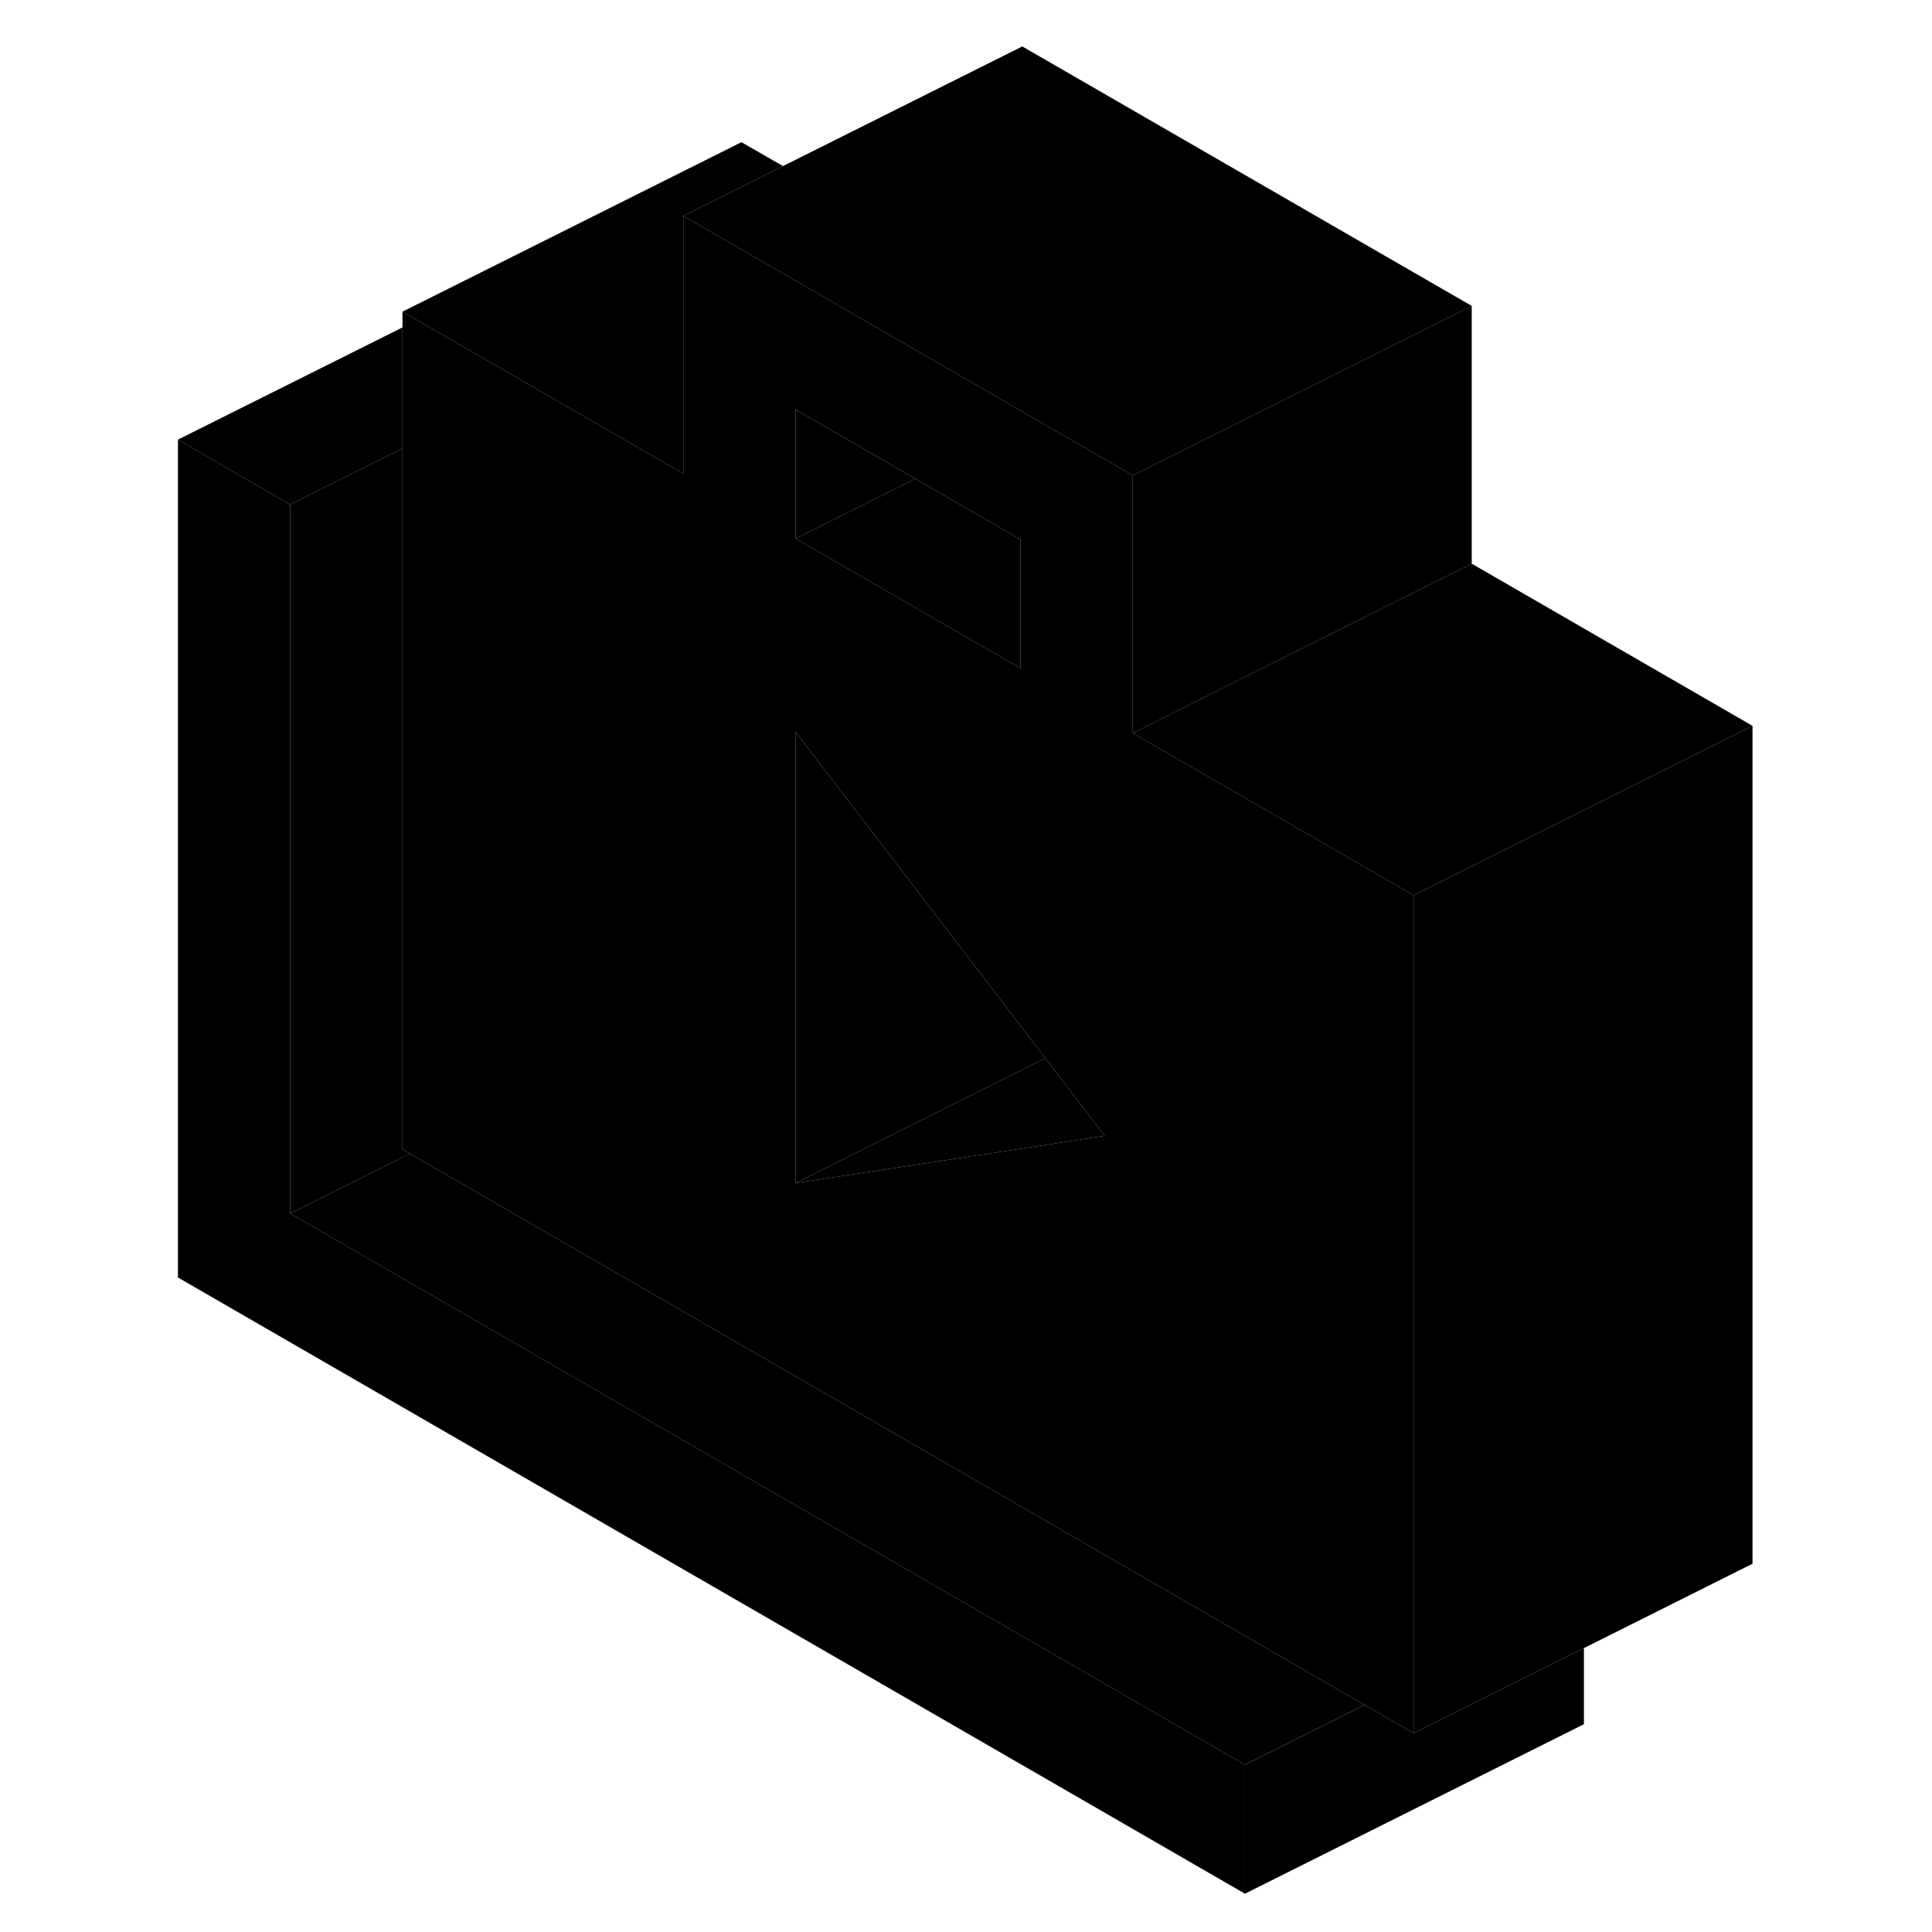 <svg width="48" height="48" viewBox="0 0 97 114" xmlns="http://www.w3.org/2000/svg" stroke-width="1px"
     stroke-linecap="round" stroke-linejoin="round">
    <path d="M64.96 104.13V111.74L2 75.38V25.94L8.62 29.77V71.6L64.96 104.13Z" class="pr-icon-iso-solid-stroke" stroke-linejoin="round"/>
    <path d="M72.34 51.34L58.45 43.32L58.34 43.26V28.05L52.57 24.72L35.25 14.72L31.82 12.74V27.95L28.62 26.1L22.74 22.71L22 22.28L16.11 18.89L15.25 18.39V67.82L15.68 68.07L72.02 100.6L74.91 102.27V52.83L72.34 51.34ZM38.45 24.17L45.51 28.25L51.71 31.83V39.43L38.45 31.78V24.17ZM52.33 67.69L41.92 69.28L38.45 69.81V43.19L53.18 62.44L56.68 67.02L52.33 67.69Z" class="pr-icon-iso-solid-stroke" stroke-linejoin="round"/>
    <path d="M58.34 43.26L58.45 43.32V43.21L58.34 43.26Z" class="pr-icon-iso-solid-stroke" stroke-linejoin="round"/>
    <path d="M84.961 97.25V101.74L64.961 111.74V104.13L72.021 100.6L74.911 102.27L80.791 99.33L84.961 97.25Z" class="pr-icon-iso-solid-stroke" stroke-linejoin="round"/>
    <path d="M56.679 67.02L52.329 67.69L41.919 69.28L38.449 69.81L40.799 68.63L47.859 65.1L53.179 62.44L56.679 67.02Z" class="pr-icon-iso-solid-stroke" stroke-linejoin="round"/>
    <path d="M53.179 62.44L47.859 65.1L40.799 68.63L38.449 69.81V43.19L53.179 62.44Z" class="pr-icon-iso-solid-stroke" stroke-linejoin="round"/>
    <path d="M94.91 42.83V92.27L84.96 97.25L80.79 99.33L74.91 102.27V52.83L94.91 42.83Z" class="pr-icon-iso-solid-stroke" stroke-linejoin="round"/>
    <path d="M37.7 9.8L35.25 11.03L31.82 12.74V27.95L28.62 26.1L22.74 22.71L22 22.28L16.11 18.89L15.25 18.39L35.25 8.39L37.7 9.8Z" class="pr-icon-iso-solid-stroke" stroke-linejoin="round"/>
    <path d="M78.34 18.05L71.28 21.58L64.22 25.11L58.34 28.05L52.57 24.72L35.25 14.72L31.82 12.74L35.25 11.03L37.7 9.8L51.82 2.74L78.34 18.05Z" class="pr-icon-iso-solid-stroke" stroke-linejoin="round"/>
    <path d="M78.34 18.05V33.26L63.99 40.43L58.45 43.21L58.34 43.26V28.05L64.22 25.11L71.28 21.58L78.34 18.05Z" class="pr-icon-iso-solid-stroke" stroke-linejoin="round"/>
    <path d="M94.909 42.83L74.909 52.83L72.339 51.34L58.449 43.32V43.21L63.989 40.43L78.339 33.26L94.909 42.83Z" class="pr-icon-iso-solid-stroke" stroke-linejoin="round"/>
    <path d="M15.25 19.32V26.46L8.62 29.77L2 25.94L15.25 19.32Z" class="pr-icon-iso-solid-stroke" stroke-linejoin="round"/>
    <path d="M72.019 100.6L64.959 104.13L8.619 71.6L15.679 68.07L72.019 100.6Z" class="pr-icon-iso-solid-stroke" stroke-linejoin="round"/>
    <path d="M15.679 68.07L8.619 71.6V29.77L15.249 26.46V67.82L15.679 68.07Z" class="pr-icon-iso-solid-stroke" stroke-linejoin="round"/>
    <path d="M51.709 31.83V39.43L38.449 31.78L45.509 28.25L51.709 31.83Z" class="pr-icon-iso-solid-stroke" stroke-linejoin="round"/>
    <path d="M45.509 28.25L38.449 31.78V24.17L45.509 28.25Z" class="pr-icon-iso-solid-stroke" stroke-linejoin="round"/>
</svg>